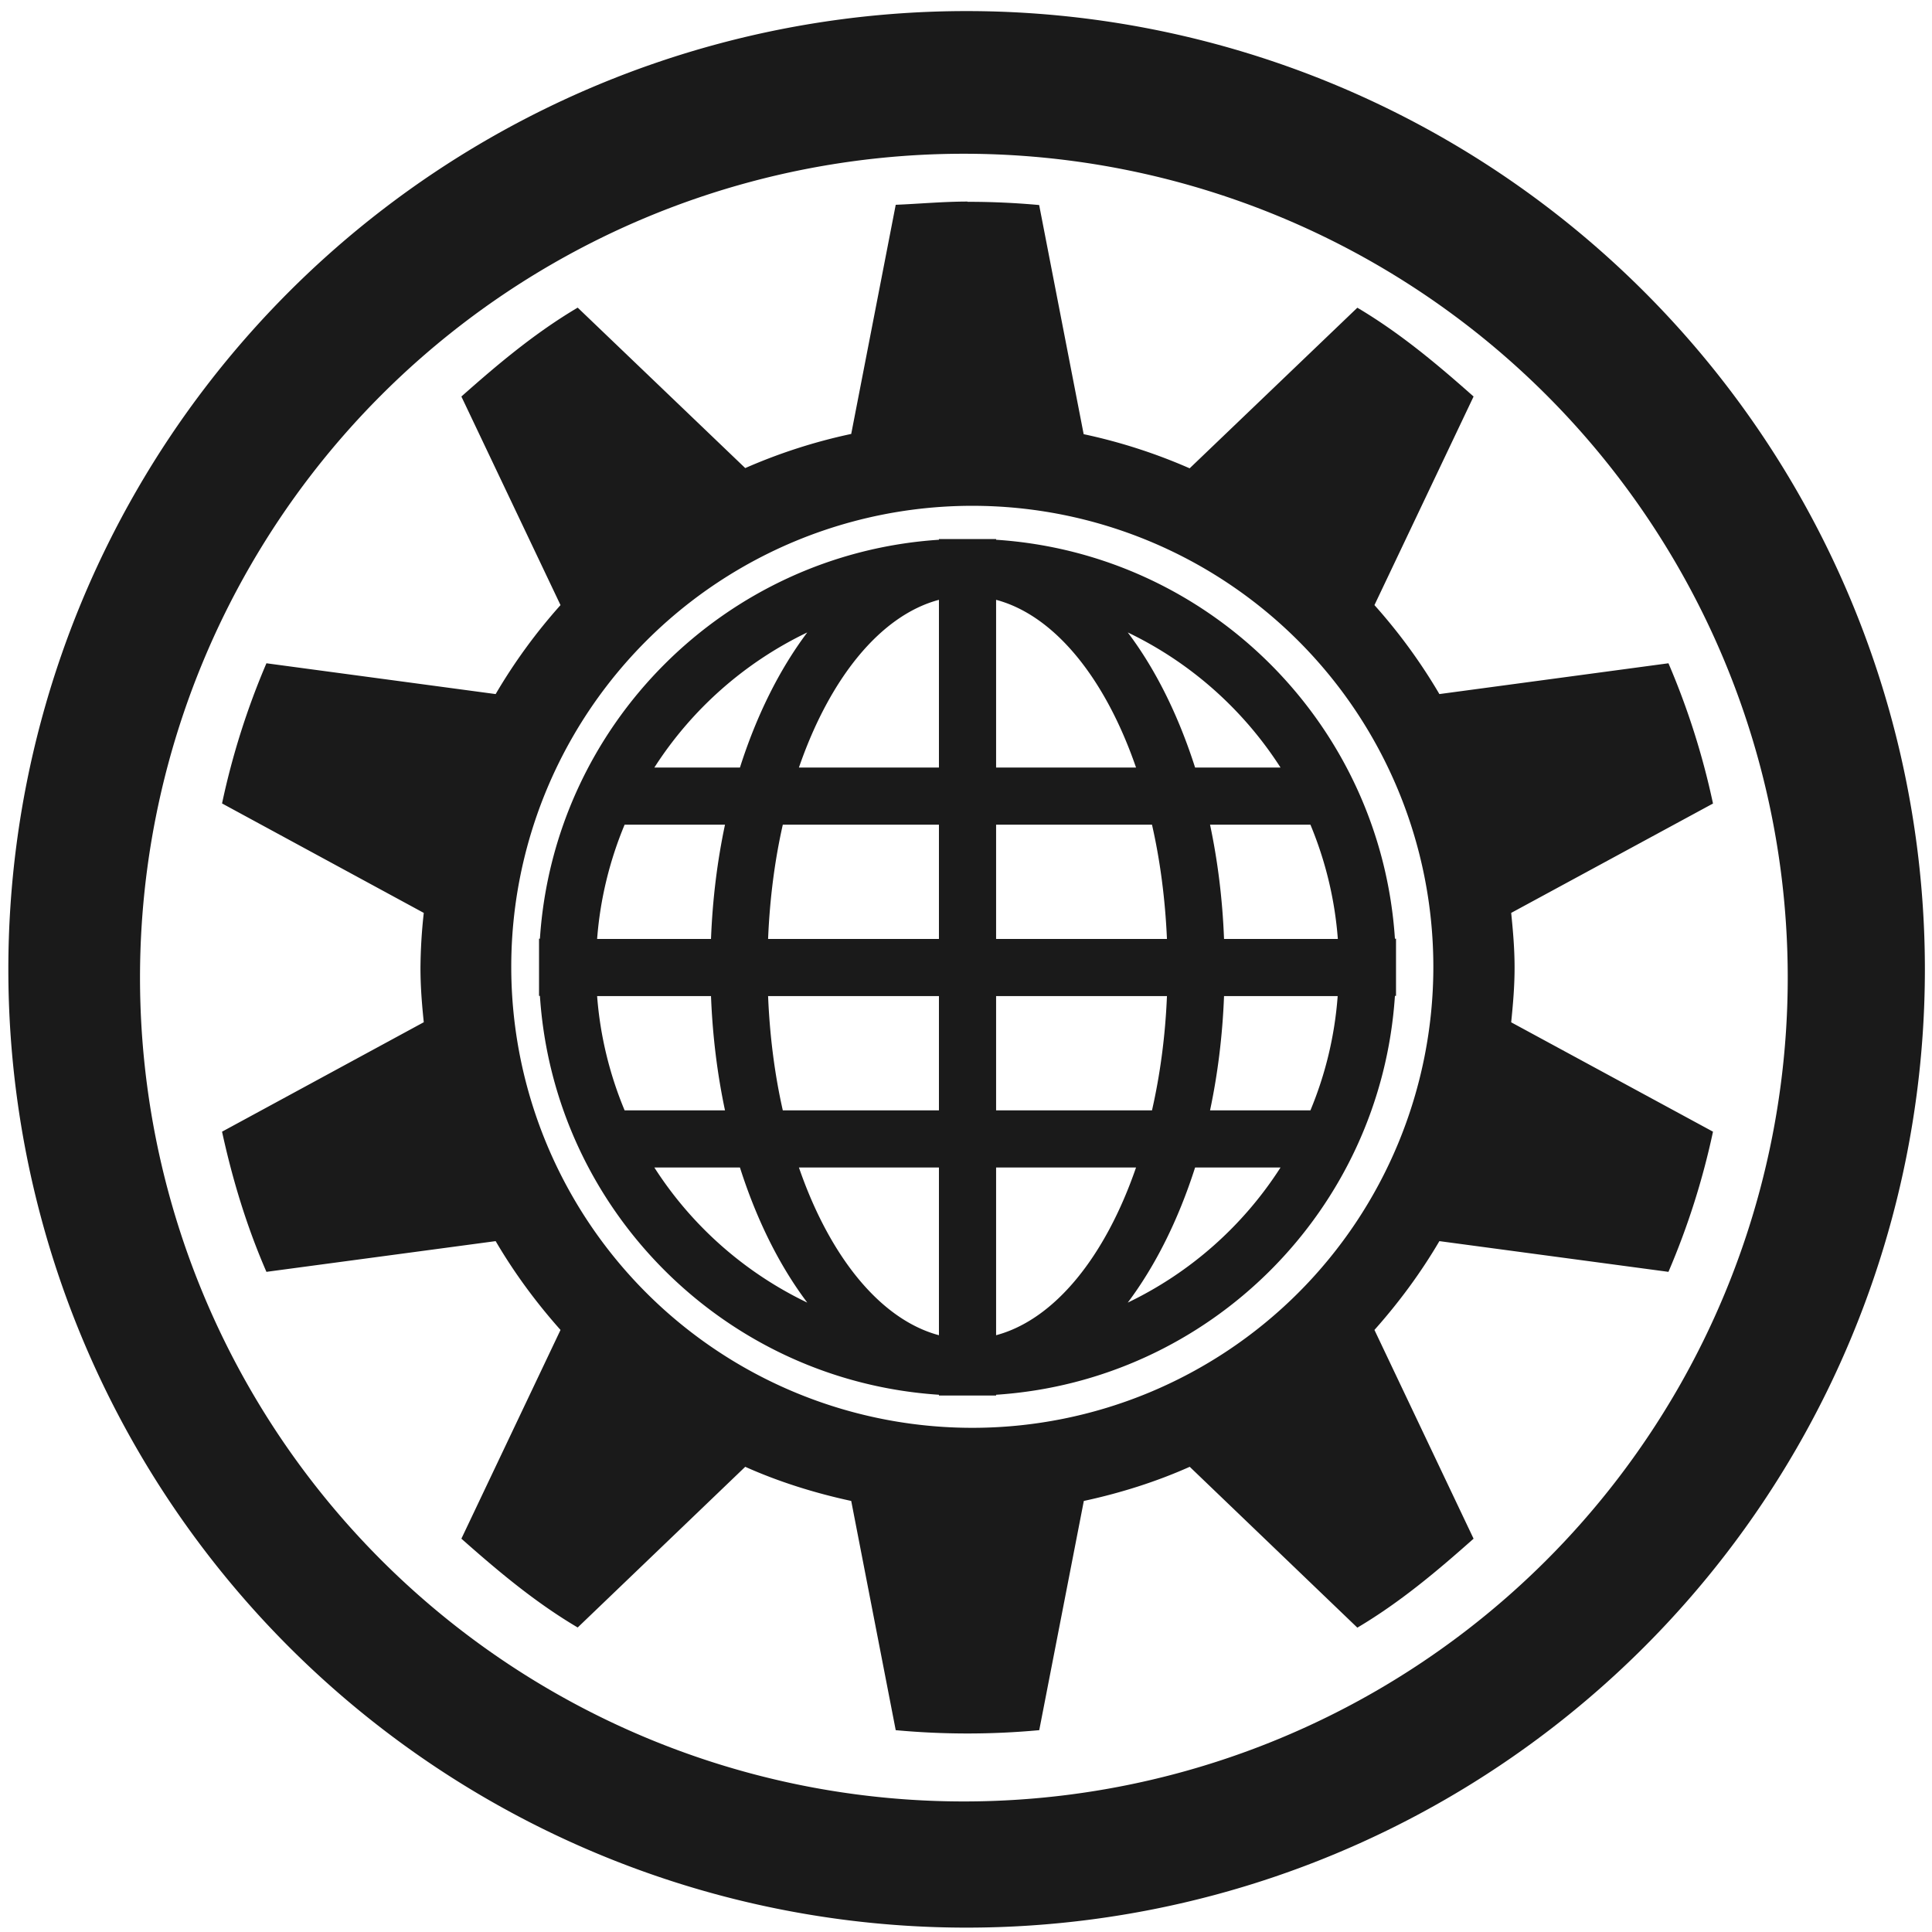 <?xml version="1.0" encoding="UTF-8" standalone="no"?>
<!-- Created with Inkscape (http://www.inkscape.org/) -->

<svg
   xmlns:dc="http://purl.org/dc/elements/1.1/"
   xmlns:cc="http://creativecommons.org/ns#"
   xmlns:rdf="http://www.w3.org/1999/02/22-rdf-syntax-ns#"
   xmlns:svg="http://www.w3.org/2000/svg"
   xmlns="http://www.w3.org/2000/svg"
   xmlns:sodipodi="http://sodipodi.sourceforge.net/DTD/sodipodi-0.dtd"
   xmlns:inkscape="http://www.inkscape.org/namespaces/inkscape"
   width="48"
   height="48"
   viewBox="0 0 12.7 12.7"
   version="1.1"
   id="svg829"
   inkscape:version="0.92.3 (2405546, 2018-03-11)"
   sodipodi:docname="preferences-desktop-locale.svg">
  <defs
     id="defs823">
    <linearGradient
       id="linearGradient3326"
       x1="32.036"
       x2="32.036"
       y1="19"
       y2="47.012"
       gradientTransform="matrix(0.265,0,0,0.265,-1.852,281.919)"
       gradientUnits="userSpaceOnUse">
      <stop
         id="stop3311"
         style="stop-color:#f6f6f6"
         offset="0" />
      <stop
         id="stop3313"
         style="stop-color:#d2d2d2"
         offset="1" />
    </linearGradient>
    <linearGradient
       id="linearGradient3328"
       x1="25.923"
       x2="25.923"
       y1="19"
       y2="47.045"
       gradientTransform="matrix(0.265,0,0,0.265,-1.852,281.919)"
       gradientUnits="userSpaceOnUse">
      <stop
         id="stop3399"
         style="stop-color:#aaa"
         offset="0" />
      <stop
         id="stop3401"
         style="stop-color:#8c8c8c"
         offset="1" />
    </linearGradient>
  </defs>
  <sodipodi:namedview
     id="base"
     pagecolor="#ffffff"
     bordercolor="#666666"
     borderopacity="1.0"
     inkscape:pageopacity="0.0"
     inkscape:pageshadow="2"
     inkscape:zoom="7.9254885"
     inkscape:cx="24"
     inkscape:cy="24"
     inkscape:document-units="mm"
     inkscape:current-layer="layer1"
     showgrid="false"
     showguides="true"
     inkscape:guide-bbox="true"
     inkscape:window-width="1366"
     inkscape:window-height="719"
     inkscape:window-x="0"
     inkscape:window-y="25"
     inkscape:window-maximized="1"
     scale-x="1.9"
     units="px"
     inkscape:snap-global="false"
     inkscape:measure-start="0,0"
     inkscape:measure-end="0,0" />
  <g
     inkscape:label="Capa 1"
     inkscape:groupmode="layer"
     id="layer1"
     transform="translate(0,-284.3)">
    <path
       style="fill:#1a1a1a;fill-opacity:1;stroke-width:0.525"
       d="M 23.979 0.275 A 23.771 23.771 0 0 0 0.207 24.047 A 23.771 23.771 0 0 0 23.979 47.816 A 23.771 23.771 0 0 0 47.748 24.047 A 23.771 23.771 0 0 0 23.979 0.275 z M 23.91 3.814 A 20.436 20.436 0 0 1 44.346 24.25 A 20.436 20.436 0 0 1 23.91 44.686 A 20.436 20.436 0 0 1 3.473 24.25 A 20.436 20.436 0 0 1 23.91 3.814 z M 23.998 5 C 23.401 5 22.805 5.056 22.219 5.08 L 21.115 10.764 A 13.605 13.605 0 0 0 18.486 11.611 L 14.33 7.631 C 13.274 8.256 12.357 9.027 11.445 9.836 L 13.904 15.01 A 13.727 13.727 0 0 0 12.295 17.217 L 6.609 16.453 A 18.757 18.757 0 0 0 5.508 19.93 L 10.512 22.645 A 13.1 13.1 0 0 0 10.43 24.002 C 10.43 24.474 10.465 24.902 10.512 25.357 L 5.508 28.072 C 5.771 29.28 6.126 30.439 6.609 31.549 L 12.295 30.787 C 12.756 31.574 13.302 32.314 13.904 32.99 L 11.445 38.168 C 12.357 38.975 13.274 39.747 14.33 40.371 L 18.486 36.385 C 19.317 36.757 20.206 37.035 21.115 37.232 L 22.219 42.918 A 19.321 19.321 0 0 0 25.779 42.918 L 26.885 37.232 C 27.791 37.037 28.684 36.755 29.512 36.385 L 33.67 40.375 C 34.723 39.751 35.643 38.977 36.553 38.168 L 34.094 32.99 C 34.696 32.314 35.244 31.574 35.705 30.787 L 41.387 31.549 A 18.757 18.757 0 0 0 42.492 28.072 L 37.486 25.359 C 37.532 24.901 37.57 24.472 37.57 24.002 C 37.57 23.534 37.532 23.102 37.486 22.645 L 42.492 19.932 A 18.751 18.751 0 0 0 41.387 16.453 L 35.705 17.217 A 13.727 13.727 0 0 0 34.094 15.01 L 36.553 9.836 C 35.643 9.028 34.723 8.257 33.67 7.633 L 29.51 11.617 A 13.613 13.613 0 0 0 26.881 10.77 L 25.777 5.086 A 19.321 19.321 0 0 0 23.998 5.006 L 23.998 5 z M 24.119 12.547 A 11.436 11.436 0 0 1 35.555 23.982 A 11.436 11.436 0 0 1 24.119 35.418 A 11.436 11.436 0 0 1 12.682 23.982 A 11.436 11.436 0 0 1 24.119 12.547 z M 23.291 13.371 L 23.291 13.389 C 17.985 13.737 13.741 17.979 13.393 23.285 L 13.371 23.285 L 13.371 23.994 L 13.371 24.703 L 13.393 24.703 C 13.741 30.01 17.985 34.249 23.291 34.598 L 23.291 34.617 L 24 34.617 L 24.709 34.617 L 24.709 34.598 C 30.015 34.249 34.253 30.01 34.602 24.703 L 34.629 24.703 L 34.629 23.994 L 34.629 23.285 L 34.602 23.285 C 34.253 17.979 30.015 13.737 24.709 13.389 L 24.709 13.371 L 24 13.371 L 23.291 13.371 z M 23.291 14.879 L 23.291 19.039 L 19.818 19.039 C 20.579 16.832 21.834 15.267 23.291 14.879 z M 24.709 14.879 C 26.165 15.267 27.419 16.832 28.18 19.039 L 24.709 19.039 L 24.709 14.879 z M 20.025 15.688 C 19.341 16.597 18.769 17.738 18.355 19.039 L 16.232 19.039 C 17.156 17.598 18.472 16.432 20.025 15.688 z M 27.975 15.688 C 29.527 16.432 30.84 17.598 31.764 19.039 L 29.645 19.039 C 29.229 17.738 28.662 16.597 27.975 15.688 z M 15.494 20.457 L 17.984 20.457 C 17.794 21.353 17.675 22.303 17.637 23.291 L 14.812 23.291 C 14.888 22.293 15.126 21.34 15.494 20.457 z M 19.418 20.457 L 23.291 20.457 L 23.291 23.291 L 19.053 23.291 C 19.094 22.293 19.218 21.34 19.418 20.457 z M 24.709 20.457 L 28.576 20.457 C 28.777 21.34 28.903 22.293 28.947 23.291 L 24.709 23.291 L 24.709 20.457 z M 30.016 20.457 L 32.506 20.457 C 32.874 21.34 33.11 22.293 33.186 23.291 L 30.363 23.291 C 30.325 22.303 30.206 21.353 30.016 20.457 z M 14.812 24.709 L 17.637 24.709 C 17.675 25.697 17.794 26.647 17.984 27.543 L 15.494 27.543 C 15.126 26.66 14.888 25.707 14.812 24.709 z M 19.053 24.709 L 23.291 24.709 L 23.291 27.543 L 19.418 27.543 C 19.218 26.66 19.094 25.707 19.053 24.709 z M 24.709 24.709 L 28.947 24.709 C 28.906 25.707 28.777 26.66 28.576 27.543 L 24.709 27.543 L 24.709 24.709 z M 30.363 24.709 L 33.182 24.709 C 33.108 25.707 32.874 26.66 32.506 27.543 L 30.016 27.543 C 30.206 26.647 30.325 25.697 30.363 24.709 z M 16.232 28.961 L 18.355 28.961 C 18.769 30.262 19.339 31.403 20.025 32.312 C 18.472 31.568 17.156 30.404 16.232 28.961 z M 19.818 28.961 L 23.291 28.961 L 23.291 33.121 C 21.834 32.731 20.579 31.168 19.818 28.961 z M 24.709 28.961 L 28.18 28.961 C 27.419 31.168 26.165 32.731 24.709 33.121 L 24.709 28.961 z M 29.645 28.961 L 31.764 28.961 C 30.84 30.404 29.527 31.568 27.975 32.312 C 28.659 31.401 29.229 30.262 29.645 28.961 z "
       transform="matrix(0.265,0,0,0.265,0,284.3)"
       id="path22" />
  </g>
</svg>
